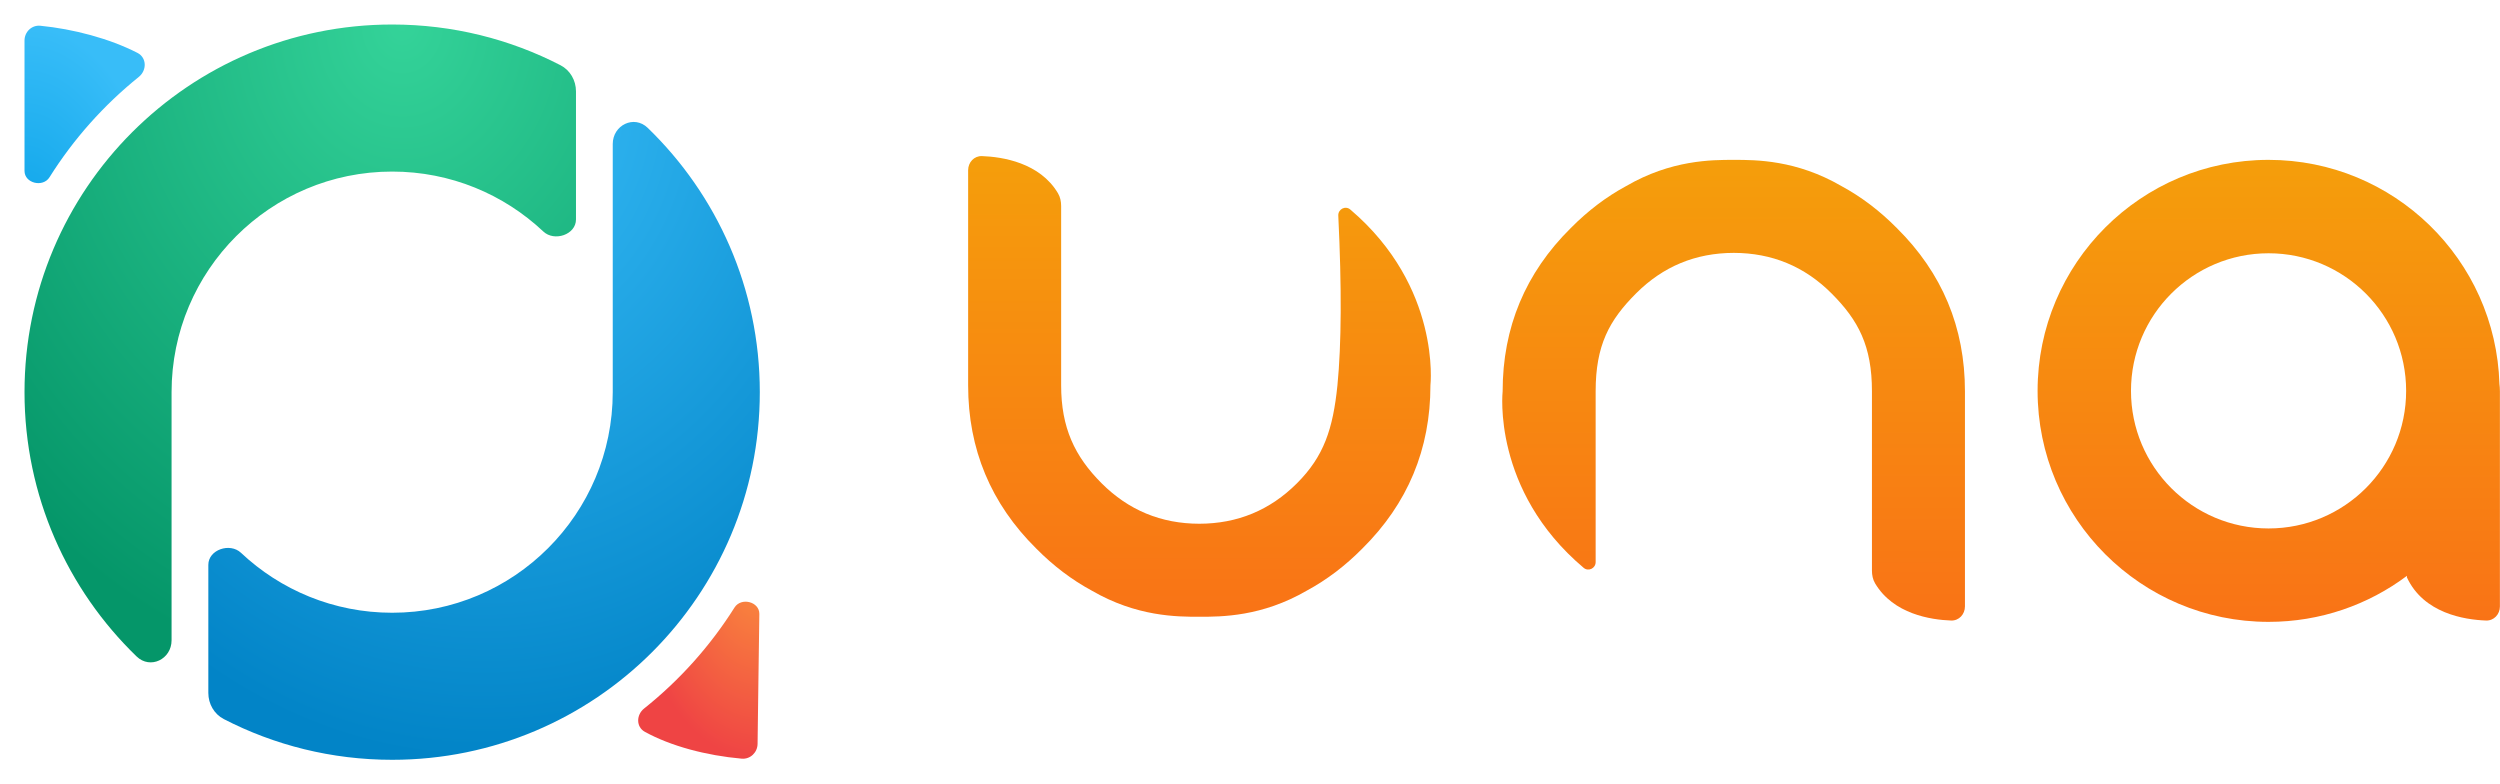 <svg width="3264" height="1024" viewBox="0 0 3264 1024" fill="none" xmlns="http://www.w3.org/2000/svg">
<path d="M840.961 925.025C830.592 933.294 830.326 949.086 841.944 955.482C875.828 974.134 922.238 986.435 968.344 990.512C979.614 991.508 989.003 982.403 989.095 971.089C989.275 949.129 989.685 922.119 990.142 892C990.567 864.021 991.033 833.359 991.392 801.571C991.574 785.443 967.594 779.52 958.994 793.164C927.276 843.482 887.297 888.071 840.961 925.025Z" fill="url(#paint0_radial)"/>
<path d="M181.2 100.447C191.909 91.829 191.69 75.303 179.457 69.034C142.799 50.245 95.623 37.828 52.673 33.619C41.401 32.514 32 41.623 32 52.949V223.179C32 239.276 56.036 245.111 64.599 231.481C95.962 181.566 135.447 137.27 181.2 100.447Z" fill="url(#paint1_radial)"/>
<path d="M512 992C777.097 992 992 777.097 992 512C992 376.547 935.893 254.198 845.653 166.926C827.875 149.733 800 163.288 800 188.019V512C800 671.058 671.058 800 512 800C435.612 800 366.169 770.26 314.62 721.727C300.203 708.154 272 717.656 272 737.457V904.713C272 918.992 279.552 932.306 292.241 938.852C358.087 972.82 432.804 992 512 992Z" fill="url(#paint2_radial)"/>
<path d="M709.38 302.273C723.797 315.846 752 306.344 752 286.543V119.287C752 105.008 744.448 91.694 731.758 85.148C665.913 51.18 591.196 32 512 32C246.903 32 32 246.903 32 512C32 647.453 88.106 769.802 178.347 857.074C196.125 874.267 224 860.712 224 835.981V512C224 352.942 352.942 224 512 224C588.388 224 657.831 253.74 709.38 302.273Z" fill="url(#paint3_radial)"/>
<path fill-rule="evenodd" clip-rule="evenodd" d="M1706.33 771.031C1647.44 805.243 1594.67 805.243 1566.17 805.243C1566.05 805.243 1565.92 805.243 1565.79 805.24C1565.67 805.243 1565.54 805.243 1565.41 805.243C1536.92 805.243 1484.14 805.243 1425.26 771.031C1399.38 757.054 1375.29 738.792 1352.98 716.245C1293.66 657.535 1264 586.462 1264 503.029V222.21C1264 211.936 1271.81 203.423 1282.08 203.794C1308.61 204.753 1357.53 212.247 1381.31 252.328C1384.28 257.323 1385.43 263.156 1385.43 268.964V503.029C1385.43 558.271 1403.03 595.731 1438.26 630.961C1473.39 666.098 1515.9 683.711 1565.79 683.8C1615.68 683.711 1658.19 666.098 1693.33 630.961C1728.55 595.731 1740.33 560.079 1746.16 503.029C1751.42 449.151 1751.85 376.059 1747.27 281.58C1746.85 273.095 1756.5 268.067 1762.97 273.572C1881.84 374.691 1867.58 503.029 1867.58 503.029C1867.58 586.462 1837.92 657.535 1778.6 716.245C1756.29 738.792 1732.2 757.054 1706.33 771.031Z" fill="url(#paint4_linear)"/>
<path fill-rule="evenodd" clip-rule="evenodd" d="M2123.11 242.93C2181.99 208.719 2234.77 208.719 2263.26 208.719C2263.39 208.719 2263.52 208.719 2263.64 208.719C2263.77 208.719 2263.9 208.719 2264.02 208.719C2292.52 208.719 2345.29 208.719 2404.18 242.93C2430.05 256.908 2454.14 275.169 2476.45 297.714C2535.78 356.425 2565.44 427.498 2565.44 510.93V791.75C2565.44 802.023 2557.63 810.536 2547.36 810.165C2520.82 809.206 2471.9 801.714 2448.12 761.633C2445.16 756.638 2444.01 750.804 2444.01 744.997V510.93C2444.01 451.718 2426.4 418.228 2391.18 382.999C2356.04 347.862 2313.53 330.249 2263.64 330.16C2213.75 330.249 2171.24 347.862 2136.11 382.999C2100.89 418.228 2083.28 450.845 2083.28 510.93V733.808C2083.28 742.05 2073.88 746.641 2067.58 741.328C1947.51 640.067 1961.85 510.93 1961.85 510.93C1961.85 427.498 1991.51 356.425 2050.84 297.714C2073.14 275.169 2097.23 256.908 2123.11 242.93Z" fill="url(#paint5_linear)"/>
<path fill-rule="evenodd" clip-rule="evenodd" d="M3263.25 501.331C3263.65 504.355 3263.88 507.553 3263.88 510.932V791.751C3263.88 802.024 3256.07 810.537 3245.8 810.166C3217.62 809.147 3164.2 800.76 3142.45 753.812C3142.48 753.131 3142.51 752.451 3142.56 751.771C3092.19 789.535 3029.62 811.908 2961.82 811.908C2795.28 811.908 2660.28 676.879 2660.28 510.312C2660.28 343.747 2795.28 208.719 2961.82 208.719C3125.36 208.719 3258.51 338.92 3263.25 501.331ZM2961.82 689.95C3061.02 689.95 3141.45 609.525 3141.45 510.312C3141.45 411.101 3061.02 330.675 2961.82 330.675C2862.65 330.675 2782.22 411.101 2782.22 510.312C2782.22 609.525 2862.65 689.95 2961.82 689.95Z" fill="url(#paint6_linear)"/>
<defs>
<radialGradient id="paint0_radial" cx="0" cy="0" r="1" gradientUnits="userSpaceOnUse" gradientTransform="translate(992 732) rotate(90) scale(260 165.059)">
<stop stop-color="#FB923C"/>
<stop offset="1" stop-color="#EF4444"/>
</radialGradient>
<radialGradient id="paint1_radial" cx="0" cy="0" r="1" gradientUnits="userSpaceOnUse" gradientTransform="translate(32 291.999) rotate(-90) scale(260 171.858)">
<stop stop-color="#0EA5E9"/>
<stop offset="1" stop-color="#38BDF8"/>
</radialGradient>
<radialGradient id="paint2_radial" cx="0" cy="0" r="1" gradientUnits="userSpaceOnUse" gradientTransform="translate(632 128) rotate(90) scale(864 719.971)">
<stop stop-color="#38BDF8"/>
<stop offset="1" stop-color="#0284C7"/>
</radialGradient>
<radialGradient id="paint3_radial" cx="0" cy="0" r="1" gradientUnits="userSpaceOnUse" gradientTransform="translate(525.5 32) rotate(90) scale(864 719.971)">
<stop stop-color="#34D399"/>
<stop offset="1" stop-color="#059669"/>
</radialGradient>
<linearGradient id="paint4_linear" x1="1566.06" y1="203.675" x2="1566.06" y2="805.243" gradientUnits="userSpaceOnUse">
<stop stop-color="#F59E0B"/>
<stop offset="1" stop-color="#F97316"/>
</linearGradient>
<linearGradient id="paint5_linear" x1="2263.38" y1="208.719" x2="2263.38" y2="810.284" gradientUnits="userSpaceOnUse">
<stop stop-color="#F59E0B"/>
<stop offset="1" stop-color="#F97316"/>
</linearGradient>
<linearGradient id="paint6_linear" x1="2962.08" y1="208.719" x2="2962.08" y2="811.908" gradientUnits="userSpaceOnUse">
<stop stop-color="#F59E0B"/>
<stop offset="1" stop-color="#F97316"/>
</linearGradient>
</defs>
</svg>
